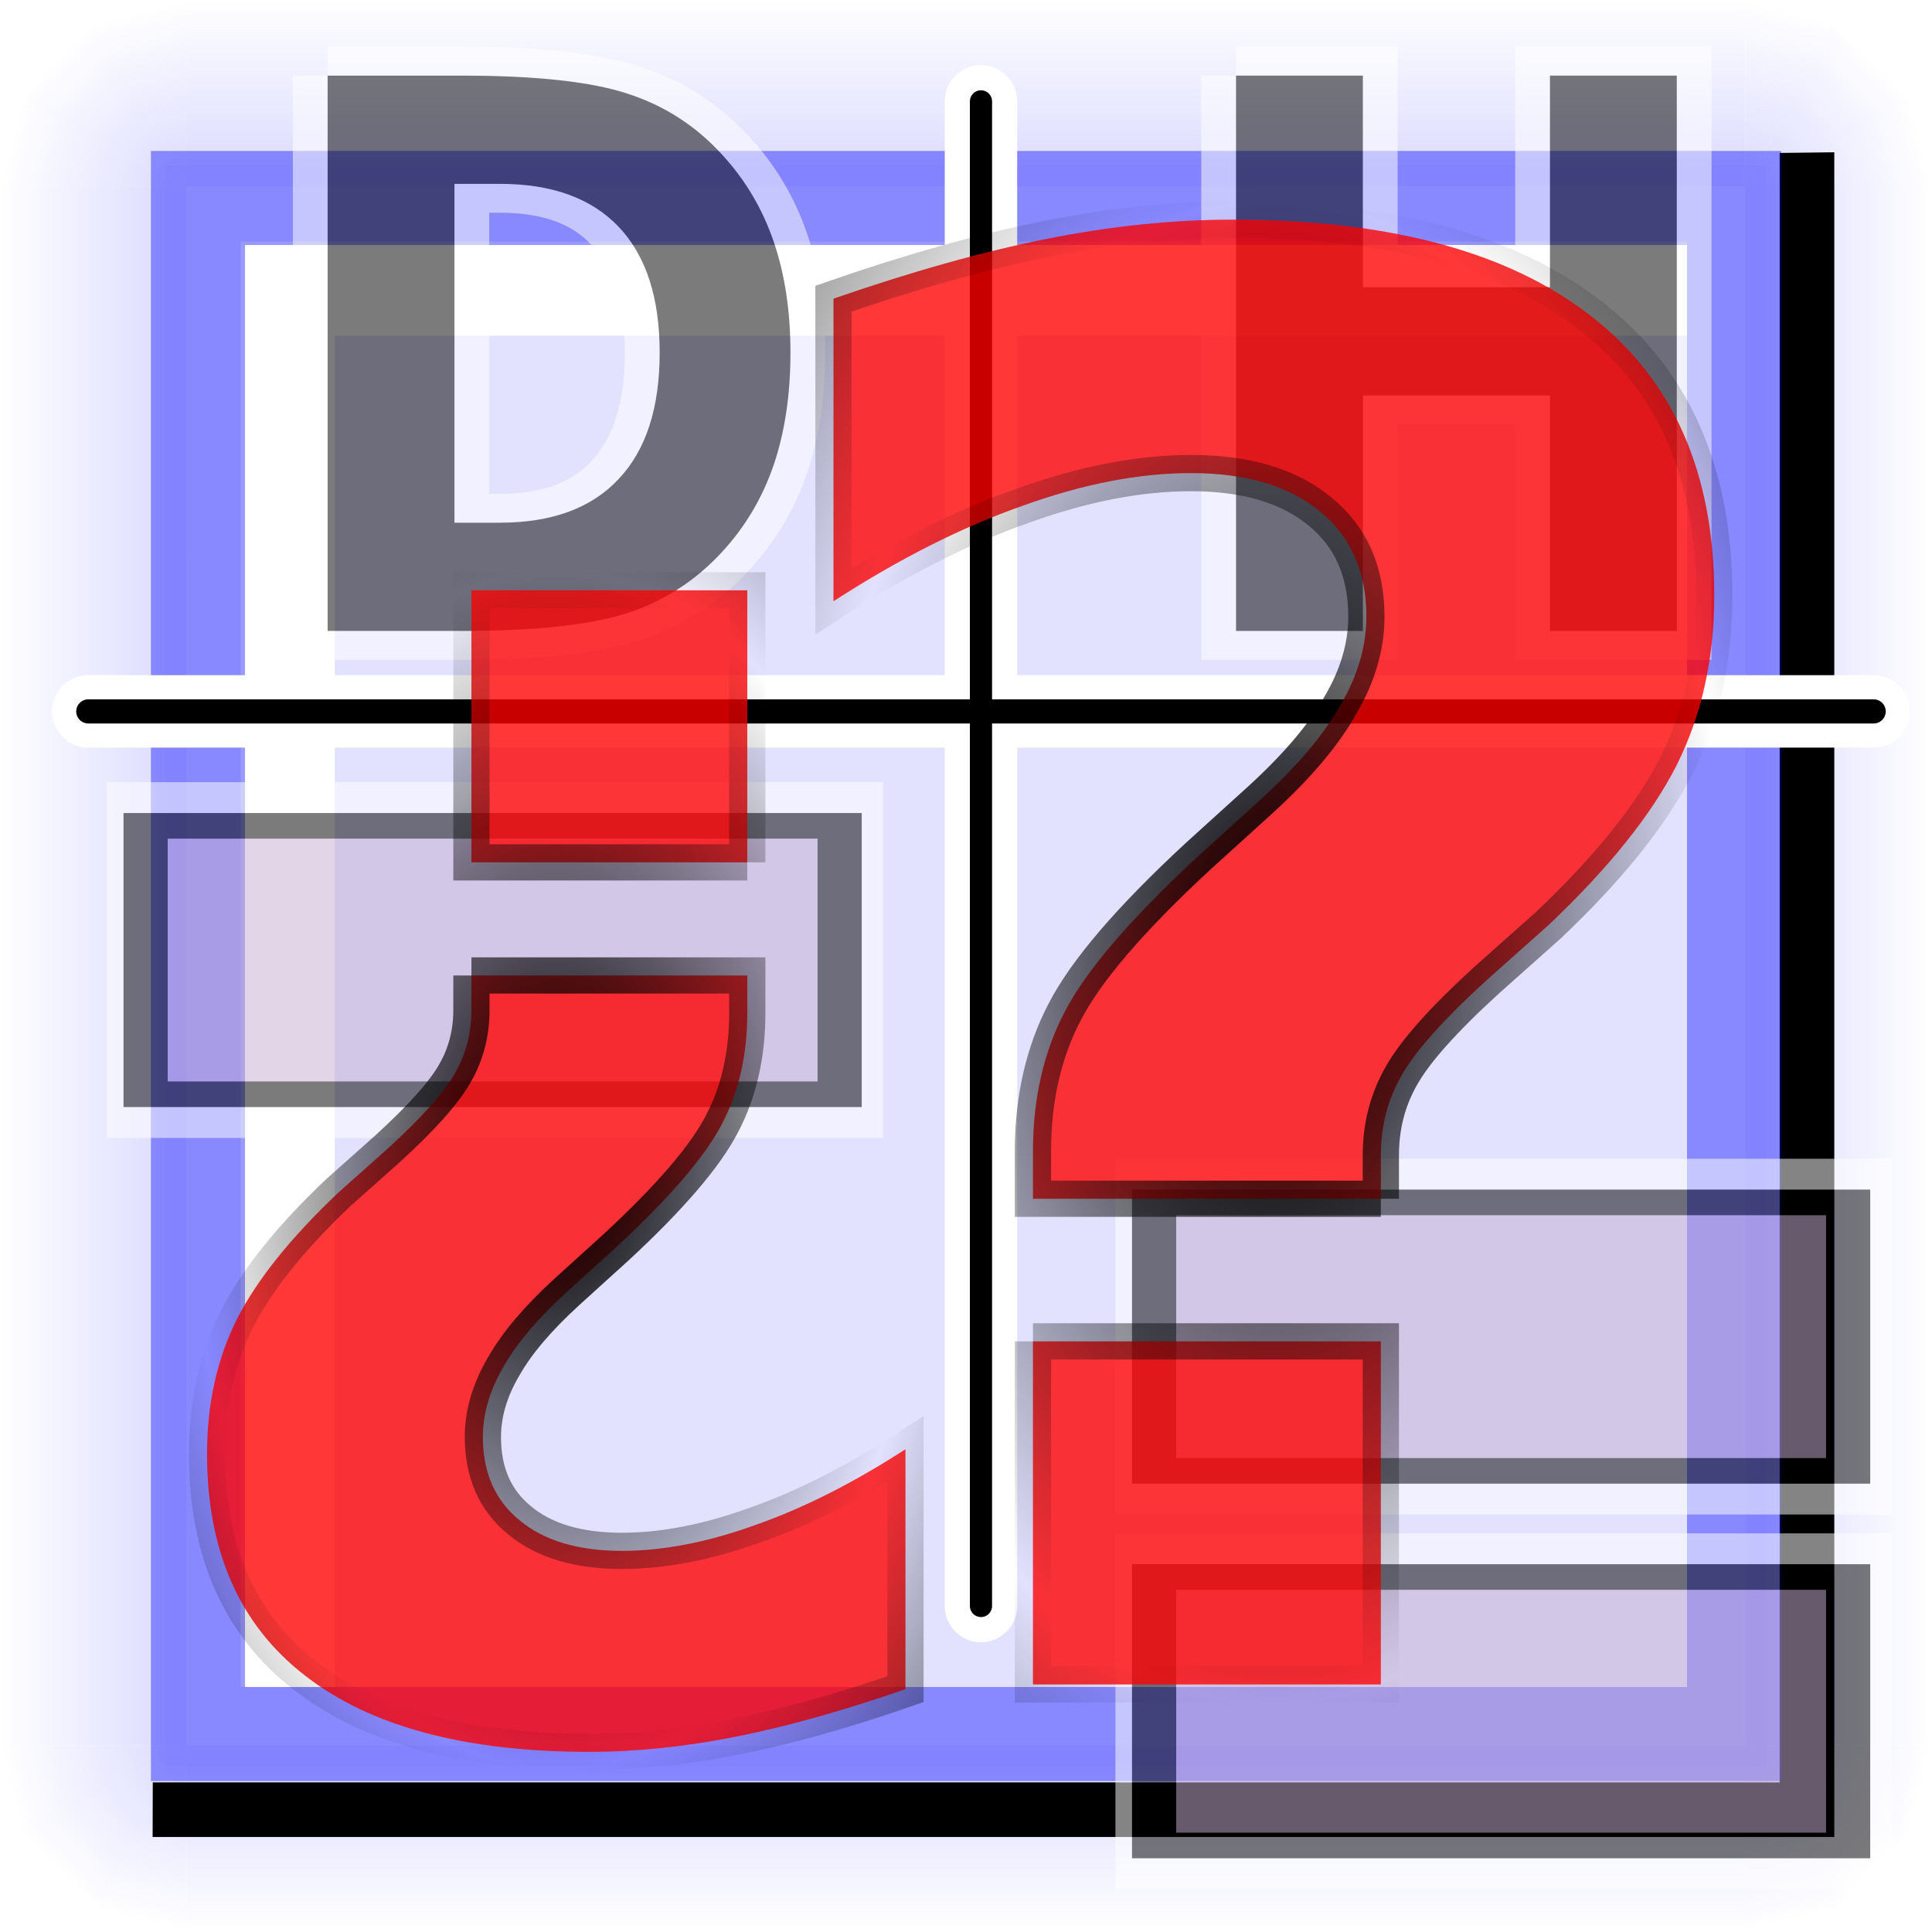 <?xml version="1.0" encoding="UTF-8" standalone="no"?>
<!-- Created with Inkscape (http://www.inkscape.org/) -->
<svg
   xmlns:dc="http://purl.org/dc/elements/1.1/"
   xmlns:cc="http://web.resource.org/cc/"
   xmlns:rdf="http://www.w3.org/1999/02/22-rdf-syntax-ns#"
   xmlns:svg="http://www.w3.org/2000/svg"
   xmlns="http://www.w3.org/2000/svg"
   xmlns:xlink="http://www.w3.org/1999/xlink"
   xmlns:sodipodi="http://inkscape.sourceforge.net/DTD/sodipodi-0.dtd"
   xmlns:inkscape="http://www.inkscape.org/namespaces/inkscape"
   width="320"
   height="320"
   id="svg1"
   sodipodi:version="0.32"
   inkscape:version="0.42"
   sodipodi:docbase="/home/raul/docs/iglues/v0.4"
   sodipodi:docname="i_bulmages_casacionasientos.svg"
   version="1.0"
   x="0"
   y="0"
   inkscape:export-filename="/home/raul/docs/iglues/v0.4/i_bulmages_casacionasientos.png"
   inkscape:export-xdpi="96.000000"
   inkscape:export-ydpi="96.000000">
  <defs
     id="defs3">
    <linearGradient
       inkscape:collect="always"
       id="linearGradient4322">
      <stop
         style="stop-color:#000000;stop-opacity:1;"
         offset="0"
         id="stop4324" />
      <stop
         style="stop-color:#000000;stop-opacity:0;"
         offset="1"
         id="stop4326" />
    </linearGradient>
    <linearGradient
       inkscape:collect="always"
       id="linearGradient6554">
      <stop
         style="stop-color:#ffffff;stop-opacity:1;"
         offset="0"
         id="stop6556" />
      <stop
         style="stop-color:#ffffff;stop-opacity:0;"
         offset="1"
         id="stop6558" />
    </linearGradient>
    <linearGradient
       inkscape:collect="always"
       id="linearGradient5059">
      <stop
         style="stop-color:#000000;stop-opacity:1;"
         offset="0"
         id="stop5061" />
      <stop
         style="stop-color:#000000;stop-opacity:0;"
         offset="1"
         id="stop5063" />
    </linearGradient>
    <linearGradient
       id="linearGradient5051">
      <stop
         style="stop-color:#000000;stop-opacity:1;"
         offset="0"
         id="stop5053" />
      <stop
         style="stop-color:#000000;stop-opacity:0;"
         offset="1"
         id="stop5055" />
    </linearGradient>
    <linearGradient
       inkscape:collect="always"
       id="linearGradient5038">
      <stop
         style="stop-color:#7d4694;stop-opacity:1;"
         offset="0"
         id="stop5040" />
      <stop
         style="stop-color:#7d4694;stop-opacity:0;"
         offset="1"
         id="stop5042" />
    </linearGradient>
    <linearGradient
       inkscape:collect="always"
       id="linearGradient9952">
      <stop
         style="stop-color:#0000ff;stop-opacity:1;"
         offset="0"
         id="stop9953" />
      <stop
         style="stop-color:#0000ff;stop-opacity:0;"
         offset="1"
         id="stop9954" />
    </linearGradient>
    <linearGradient
       inkscape:collect="always"
       xlink:href="#linearGradient9952"
       id="linearGradient2369"
       gradientUnits="userSpaceOnUse"
       gradientTransform="matrix(0.664,0.685,-0.685,0.664,124.595,290.188)"
       x1="-181"
       y1="65.431"
       x2="-149.556"
       y2="65.431" />
    <linearGradient
       inkscape:collect="always"
       xlink:href="#linearGradient9952"
       id="linearGradient2370"
       gradientUnits="userSpaceOnUse"
       gradientTransform="matrix(0.925,0.235,-0.235,0.925,142.281,191.757)"
       x1="-181"
       y1="65.431"
       x2="-149.556"
       y2="65.431" />
    <linearGradient
       inkscape:collect="always"
       xlink:href="#linearGradient9952"
       id="linearGradient2371"
       gradientUnits="userSpaceOnUse"
       gradientTransform="matrix(0.231,0.926,0.926,-0.231,-59.197,392.392)"
       x1="-181"
       y1="65.431"
       x2="-149.556"
       y2="65.431" />
    <linearGradient
       inkscape:collect="always"
       xlink:href="#linearGradient9952"
       id="linearGradient2372"
       gradientUnits="userSpaceOnUse"
       gradientTransform="matrix(0.954,-8.217683e-33,0,7.242,462.687,-305.064)"
       x1="-181"
       y1="65.431"
       x2="-149.556"
       y2="65.431" />
    <linearGradient
       inkscape:collect="always"
       xlink:href="#linearGradient9952"
       id="linearGradient3003"
       gradientUnits="userSpaceOnUse"
       gradientTransform="matrix(0.664,0.685,-0.685,0.664,124.595,290.188)"
       x1="-181"
       y1="65.431"
       x2="-149.556"
       y2="65.431" />
    <linearGradient
       inkscape:collect="always"
       xlink:href="#linearGradient9952"
       id="linearGradient3004"
       gradientUnits="userSpaceOnUse"
       gradientTransform="matrix(0.925,0.235,-0.235,0.925,142.281,191.757)"
       x1="-181"
       y1="65.431"
       x2="-149.556"
       y2="65.431" />
    <linearGradient
       inkscape:collect="always"
       xlink:href="#linearGradient9952"
       id="linearGradient3005"
       gradientUnits="userSpaceOnUse"
       gradientTransform="matrix(0.231,0.926,0.926,-0.231,-59.197,392.392)"
       x1="-181"
       y1="65.431"
       x2="-149.556"
       y2="65.431" />
    <linearGradient
       inkscape:collect="always"
       xlink:href="#linearGradient9952"
       id="linearGradient3022"
       gradientUnits="userSpaceOnUse"
       gradientTransform="matrix(-0.954,8.217683e-33,0,-7.242,-142.687,625.018)"
       x1="-181"
       y1="65.431"
       x2="-149.556"
       y2="65.431" />
    <linearGradient
       inkscape:collect="always"
       xlink:href="#linearGradient9952"
       id="linearGradient3024"
       gradientUnits="userSpaceOnUse"
       gradientTransform="matrix(-8.217683e-33,-0.954,7.242,0,-305.041,-142.687)"
       x1="-181"
       y1="65.431"
       x2="-149.556"
       y2="65.431" />
    <linearGradient
       inkscape:collect="always"
       xlink:href="#linearGradient9952"
       id="linearGradient3048"
       gradientUnits="userSpaceOnUse"
       gradientTransform="matrix(0.664,0.685,-0.685,0.664,124.595,290.188)"
       x1="-181"
       y1="65.431"
       x2="-149.556"
       y2="65.431" />
    <linearGradient
       inkscape:collect="always"
       xlink:href="#linearGradient9952"
       id="linearGradient3049"
       gradientUnits="userSpaceOnUse"
       gradientTransform="matrix(0.925,0.235,-0.235,0.925,142.281,191.757)"
       x1="-181"
       y1="65.431"
       x2="-149.556"
       y2="65.431" />
    <linearGradient
       inkscape:collect="always"
       xlink:href="#linearGradient9952"
       id="linearGradient3050"
       gradientUnits="userSpaceOnUse"
       gradientTransform="matrix(0.231,0.926,0.926,-0.231,-59.197,392.392)"
       x1="-181"
       y1="65.431"
       x2="-149.556"
       y2="65.431" />
    <linearGradient
       inkscape:collect="always"
       xlink:href="#linearGradient9952"
       id="linearGradient3051"
       gradientUnits="userSpaceOnUse"
       gradientTransform="matrix(0.664,0.685,-0.685,0.664,124.595,290.188)"
       x1="-181"
       y1="65.431"
       x2="-149.556"
       y2="65.431" />
    <linearGradient
       inkscape:collect="always"
       xlink:href="#linearGradient9952"
       id="linearGradient3052"
       gradientUnits="userSpaceOnUse"
       gradientTransform="matrix(0.925,0.235,-0.235,0.925,142.281,191.757)"
       x1="-181"
       y1="65.431"
       x2="-149.556"
       y2="65.431" />
    <linearGradient
       inkscape:collect="always"
       xlink:href="#linearGradient9952"
       id="linearGradient3053"
       gradientUnits="userSpaceOnUse"
       gradientTransform="matrix(0.231,0.926,0.926,-0.231,-59.197,392.392)"
       x1="-181"
       y1="65.431"
       x2="-149.556"
       y2="65.431" />
    <linearGradient
       inkscape:collect="always"
       xlink:href="#linearGradient9952"
       id="linearGradient3055"
       gradientUnits="userSpaceOnUse"
       gradientTransform="matrix(8.217683e-33,0.954,-7.242,0,625.041,462.687)"
       x1="-181"
       y1="65.431"
       x2="-149.556"
       y2="65.431" />
    <linearGradient
       inkscape:collect="always"
       xlink:href="#linearGradient5038"
       id="linearGradient6607"
       gradientUnits="userSpaceOnUse"
       gradientTransform="matrix(0.217,-1.650101e-32,6.639952e-32,0.5,-166.192,394.847)"
       x1="360.692"
       y1="167.164"
       x2="440.931"
       y2="44.131" />
    <radialGradient
       inkscape:collect="always"
       xlink:href="#linearGradient5059"
       id="radialGradient6609"
       gradientUnits="userSpaceOnUse"
       gradientTransform="matrix(0.902,-6.854297e-32,6.494038e-32,0.489,-313.974,244.378)"
       spreadMethod="reflect"
       cx="275.902"
       cy="411.522"
       fx="275.902"
       fy="411.522"
       r="34.77" />
    <radialGradient
       inkscape:collect="always"
       xlink:href="#linearGradient5059"
       id="radialGradient6611"
       gradientUnits="userSpaceOnUse"
       gradientTransform="matrix(0.396,-3.008147e-32,6.614520e-32,0.499,-109.569,240.876)"
       spreadMethod="reflect"
       cx="275.902"
       cy="411.522"
       fx="275.902"
       fy="411.522"
       r="34.77" />
    <linearGradient
       inkscape:collect="always"
       xlink:href="#linearGradient6554"
       id="linearGradient6613"
       gradientUnits="userSpaceOnUse"
       gradientTransform="matrix(0.928,-7.050791e-32,1.108633e-31,0.836,176.282,-948.467)"
       x1="-184.516"
       y1="601.42"
       x2="5.765"
       y2="601.42" />
    <linearGradient
       inkscape:collect="always"
       xlink:href="#linearGradient5038"
       id="linearGradient6624"
       gradientUnits="userSpaceOnUse"
       gradientTransform="matrix(0.217,0,0,0.5,-166.192,394.847)"
       x1="360.692"
       y1="167.164"
       x2="440.931"
       y2="44.131" />
    <radialGradient
       inkscape:collect="always"
       xlink:href="#linearGradient5059"
       id="radialGradient6626"
       gradientUnits="userSpaceOnUse"
       gradientTransform="matrix(0.902,0,0,0.489,-313.974,244.378)"
       spreadMethod="reflect"
       cx="275.902"
       cy="411.522"
       fx="275.902"
       fy="411.522"
       r="34.77" />
    <radialGradient
       inkscape:collect="always"
       xlink:href="#linearGradient5059"
       id="radialGradient6628"
       gradientUnits="userSpaceOnUse"
       gradientTransform="matrix(0.396,0,0,0.499,-109.569,240.876)"
       spreadMethod="reflect"
       cx="275.902"
       cy="411.522"
       fx="275.902"
       fy="411.522"
       r="34.77" />
    <linearGradient
       inkscape:collect="always"
       xlink:href="#linearGradient6554"
       id="linearGradient6630"
       gradientUnits="userSpaceOnUse"
       gradientTransform="matrix(0.928,0,0,0.836,176.282,-948.467)"
       x1="-184.516"
       y1="601.42"
       x2="5.765"
       y2="601.42" />
    <linearGradient
       inkscape:collect="always"
       xlink:href="#linearGradient9952"
       id="linearGradient8112"
       x1="215.675"
       y1="366.824"
       x2="198.983"
       y2="358.991"
       gradientUnits="userSpaceOnUse"
       gradientTransform="matrix(3.548,0,0,0.446,-373.973,313.355)" />
    <linearGradient
       inkscape:collect="always"
       xlink:href="#linearGradient9952"
       id="linearGradient8116"
       gradientUnits="userSpaceOnUse"
       gradientTransform="matrix(3.548,0,0,0.446,-1027.761,-713.685)"
       x1="215.675"
       y1="366.824"
       x2="198.983"
       y2="358.991" />
    <linearGradient
       inkscape:collect="always"
       xlink:href="#linearGradient5038"
       id="linearGradient1433"
       gradientUnits="userSpaceOnUse"
       gradientTransform="matrix(0.217,1.975732e-33,-1.909694e-33,0.5,-166.192,394.847)"
       x1="360.692"
       y1="167.164"
       x2="440.931"
       y2="44.131" />
    <radialGradient
       inkscape:collect="always"
       xlink:href="#linearGradient5059"
       id="radialGradient1435"
       gradientUnits="userSpaceOnUse"
       gradientTransform="matrix(0.902,8.206916e-33,-1.867729e-33,0.489,-313.974,244.378)"
       spreadMethod="reflect"
       cx="275.902"
       cy="411.522"
       fx="275.902"
       fy="411.522"
       r="34.77" />
    <radialGradient
       inkscape:collect="always"
       xlink:href="#linearGradient5059"
       id="radialGradient1437"
       gradientUnits="userSpaceOnUse"
       gradientTransform="matrix(0.396,3.601770e-33,-1.902380e-33,0.499,-109.569,240.876)"
       spreadMethod="reflect"
       cx="275.902"
       cy="411.522"
       fx="275.902"
       fy="411.522"
       r="34.77" />
    <linearGradient
       inkscape:collect="always"
       xlink:href="#linearGradient6554"
       id="linearGradient1439"
       gradientUnits="userSpaceOnUse"
       gradientTransform="matrix(0.928,8.442188e-33,-3.188500e-33,0.836,176.282,-948.467)"
       x1="-184.516"
       y1="601.42"
       x2="5.765"
       y2="601.42" />
    <linearGradient
       inkscape:collect="always"
       xlink:href="#linearGradient6554"
       id="linearGradient1442"
       gradientUnits="userSpaceOnUse"
       gradientTransform="matrix(1.158,1.266328e-32,-3.980192e-33,0.836,12.866,108.037)"
       x1="-184.516"
       y1="601.42"
       x2="5.765"
       y2="601.42" />
    <linearGradient
       inkscape:collect="always"
       xlink:href="#linearGradient5038"
       id="linearGradient1450"
       gradientUnits="userSpaceOnUse"
       gradientTransform="matrix(0.217,2.963598e-33,-2.864541e-33,0.5,-166.192,394.847)"
       x1="360.692"
       y1="167.164"
       x2="440.931"
       y2="44.131" />
    <radialGradient
       inkscape:collect="always"
       xlink:href="#linearGradient5059"
       id="radialGradient1452"
       gradientUnits="userSpaceOnUse"
       gradientTransform="matrix(0.902,1.231037e-32,-2.801593e-33,0.489,-313.974,244.378)"
       spreadMethod="reflect"
       cx="275.902"
       cy="411.522"
       fx="275.902"
       fy="411.522"
       r="34.77" />
    <radialGradient
       inkscape:collect="always"
       xlink:href="#linearGradient5059"
       id="radialGradient1454"
       gradientUnits="userSpaceOnUse"
       gradientTransform="matrix(0.396,5.402655e-33,-2.853570e-33,0.499,-109.569,240.876)"
       spreadMethod="reflect"
       cx="275.902"
       cy="411.522"
       fx="275.902"
       fy="411.522"
       r="34.77" />
    <radialGradient
       inkscape:collect="always"
       xlink:href="#linearGradient5059"
       id="radialGradient1457"
       gradientUnits="userSpaceOnUse"
       gradientTransform="matrix(0.494,7.203540e-33,-3.562100e-33,0.499,39.36,-815.423)"
       spreadMethod="reflect"
       cx="275.902"
       cy="411.522"
       fx="275.902"
       fy="411.522"
       r="34.77" />
    <linearGradient
       inkscape:collect="always"
       xlink:href="#linearGradient5038"
       id="linearGradient1460"
       gradientUnits="userSpaceOnUse"
       gradientTransform="matrix(0.271,3.951464e-33,-3.575795e-33,0.5,-31.322,-661.453)"
       x1="360.692"
       y1="167.164"
       x2="440.931"
       y2="44.131" />
    <radialGradient
       inkscape:collect="always"
       xlink:href="#linearGradient5059"
       id="radialGradient1462"
       gradientUnits="userSpaceOnUse"
       gradientTransform="matrix(1.126,1.641383e-32,-3.497217e-33,0.489,-215.798,-811.922)"
       spreadMethod="reflect"
       cx="275.902"
       cy="411.522"
       fx="275.902"
       fy="411.522"
       r="34.77" />
    <linearGradient
       inkscape:collect="always"
       xlink:href="#linearGradient5038"
       id="linearGradient1474"
       gradientUnits="userSpaceOnUse"
       gradientTransform="matrix(0.271,3.951464e-33,-3.575795e-33,0.5,-31.322,-661.453)"
       x1="360.692"
       y1="167.164"
       x2="440.931"
       y2="44.131" />
    <radialGradient
       inkscape:collect="always"
       xlink:href="#linearGradient5059"
       id="radialGradient1476"
       gradientUnits="userSpaceOnUse"
       gradientTransform="matrix(1.126,1.641383e-32,-3.497217e-33,0.489,-215.798,-811.922)"
       spreadMethod="reflect"
       cx="275.902"
       cy="411.522"
       fx="275.902"
       fy="411.522"
       r="34.77" />
    <radialGradient
       inkscape:collect="always"
       xlink:href="#linearGradient5059"
       id="radialGradient1478"
       gradientUnits="userSpaceOnUse"
       gradientTransform="matrix(0.494,7.203540e-33,-3.562100e-33,0.499,39.36,-815.423)"
       spreadMethod="reflect"
       cx="275.902"
       cy="411.522"
       fx="275.902"
       fy="411.522"
       r="34.77" />
    <linearGradient
       inkscape:collect="always"
       xlink:href="#linearGradient6554"
       id="linearGradient1480"
       gradientUnits="userSpaceOnUse"
       gradientTransform="matrix(1.158,1.266328e-32,-3.980192e-33,0.836,12.866,108.037)"
       x1="-184.516"
       y1="601.42"
       x2="5.765"
       y2="601.42" />
    <radialGradient
       inkscape:collect="always"
       xlink:href="#linearGradient4322"
       id="radialGradient4328"
       cx="56.245"
       cy="468.566"
       fx="56.245"
       fy="468.566"
       r="75.944"
       gradientTransform="matrix(1,0,0,1.637,-29.767,-268.629)"
       gradientUnits="userSpaceOnUse"
       spreadMethod="reflect" />
    <radialGradient
       inkscape:collect="always"
       xlink:href="#linearGradient4322"
       id="radialGradient4330"
       cx="-112.849"
       cy="561.899"
       fx="-112.849"
       fy="561.899"
       r="60.841"
       gradientTransform="matrix(1,0,0,1.63,20.465,-381.467)"
       gradientUnits="userSpaceOnUse"
       spreadMethod="reflect" />
  </defs>
  <sodipodi:namedview
     id="base"
     pagecolor="#ffffff"
     bordercolor="#666666"
     borderopacity="1.0"
     inkscape:pageopacity="0.0"
     inkscape:pageshadow="2"
     inkscape:zoom="0.14252621"
     inkscape:cx="160.00000"
     inkscape:cy="160.00000"
     inkscape:current-layer="g1271"
     gridspacingy="10pt"
     gridspacingx="10pt"
     gridoriginy="0pt"
     gridoriginx="0pt"
     inkscape:window-width="1014"
     inkscape:window-height="689"
     inkscape:window-x="0"
     inkscape:window-y="0"
     showguides="true"
     inkscape:guide-bbox="true" />
  <g
     inkscape:label="Base"
     inkscape:groupmode="layer"
     id="layer1"
     style="display:block"
     sodipodi:insensitive="1">
    <rect
       style="fill:#ffffff;fill-opacity:1;fill-rule:evenodd;stroke:none;stroke-width:8.98;stroke-miterlimit:4;stroke-opacity:1"
       id="rect2373"
       width="320"
       height="320"
       x="0"
       y="0"
       rx="0"
       ry="0" />
  </g>
  <g
     inkscape:groupmode="layer"
     id="layer5"
     inkscape:label="Boto"
     style="display:block"
     sodipodi:insensitive="true">
    <path
       style="fill:url(#linearGradient2372);fill-opacity:1;fill-rule:evenodd;stroke:none;stroke-width:8.98;stroke-miterlimit:4;stroke-opacity:1;display:block"
       d="M 289.15,30.847 L 320,30.924 L 320,289.108 L 289.184,289.056 L 289.15,30.847 z "
       id="rect10002"
       sodipodi:nodetypes="ccccc" />
    <g
       id="g2064"
       transform="translate(329.539,79.35)"
       style="display:block">
      <path
         style="fill:url(#linearGradient2369);fill-opacity:1;fill-rule:evenodd;stroke:none;stroke-width:8.98;stroke-miterlimit:4;stroke-opacity:1"
         d="M -13.667,224.157 L -19.571,231.257 L -25.892,237.001 L -40.462,209.727 L -13.667,224.157 z "
         id="path2053"
         sodipodi:nodetypes="ccccc" />
      <path
         style="fill:url(#linearGradient2370);fill-opacity:1;fill-rule:evenodd;stroke:none;stroke-width:8.98;stroke-miterlimit:4;stroke-opacity:1"
         d="M -9.539,209.847 L -11.386,217.116 L -13.233,224.385 L -40.462,209.727 L -9.539,209.847 z "
         id="path2060"
         sodipodi:nodetypes="ccccc" />
      <path
         style="fill:url(#linearGradient2371);fill-opacity:1;fill-rule:evenodd;stroke:none;stroke-width:8.98;stroke-miterlimit:4;stroke-opacity:1"
         d="M -40.462,240.65 L -33.185,238.834 L -25.908,237.017 L -40.45,209.727 L -40.462,240.65 z "
         id="path2062"
         sodipodi:nodetypes="ccccc" />
    </g>
    <g
       id="g2999"
       transform="matrix(0,1,-1,0,240.65,329.539)"
       style="display:block">
      <path
         style="fill:url(#linearGradient3003);fill-opacity:1;fill-rule:evenodd;stroke:none;stroke-width:8.98;stroke-miterlimit:4;stroke-opacity:1"
         d="M -13.667,224.157 L -19.571,231.257 L -25.892,237.001 L -40.462,209.727 L -13.667,224.157 z "
         id="path3000"
         sodipodi:nodetypes="ccccc" />
      <path
         style="fill:url(#linearGradient3004);fill-opacity:1;fill-rule:evenodd;stroke:none;stroke-width:8.98;stroke-miterlimit:4;stroke-opacity:1"
         d="M -9.539,209.847 L -11.386,217.116 L -13.233,224.385 L -40.462,209.727 L -9.539,209.847 z "
         id="path3001"
         sodipodi:nodetypes="ccccc" />
      <path
         style="fill:url(#linearGradient3005);fill-opacity:1;fill-rule:evenodd;stroke:none;stroke-width:8.98;stroke-miterlimit:4;stroke-opacity:1"
         d="M -40.462,240.65 L -33.185,238.834 L -25.908,237.017 L -40.45,209.727 L -40.462,240.65 z "
         id="path3002"
         sodipodi:nodetypes="ccccc" />
    </g>
    <g
       id="g3006"
       transform="matrix(0,-1,1,0,79.35,-9.539)"
       style="display:block">
      <path
         style="fill:url(#linearGradient3051);fill-opacity:1;fill-rule:evenodd;stroke:none;stroke-width:8.98;stroke-miterlimit:4;stroke-opacity:1"
         d="M -13.667,224.157 L -19.571,231.257 L -25.892,237.001 L -40.462,209.727 L -13.667,224.157 z "
         id="path3007"
         sodipodi:nodetypes="ccccc" />
      <path
         style="fill:url(#linearGradient3052);fill-opacity:1;fill-rule:evenodd;stroke:none;stroke-width:8.98;stroke-miterlimit:4;stroke-opacity:1"
         d="M -9.539,209.847 L -11.386,217.116 L -13.233,224.385 L -40.462,209.727 L -9.539,209.847 z "
         id="path3008"
         sodipodi:nodetypes="ccccc" />
      <path
         style="fill:url(#linearGradient3053);fill-opacity:1;fill-rule:evenodd;stroke:none;stroke-width:8.98;stroke-miterlimit:4;stroke-opacity:1"
         d="M -40.462,240.65 L -33.185,238.834 L -25.908,237.017 L -40.45,209.727 L -40.462,240.65 z "
         id="path3009"
         sodipodi:nodetypes="ccccc" />
    </g>
    <g
       id="g3010"
       transform="matrix(-1,0,0,-1,-9.539,240.65)"
       style="display:block">
      <path
         style="fill:url(#linearGradient3048);fill-opacity:1;fill-rule:evenodd;stroke:none;stroke-width:8.98;stroke-miterlimit:4;stroke-opacity:1"
         d="M -13.667,224.157 L -19.571,231.257 L -25.892,237.001 L -40.462,209.727 L -13.667,224.157 z "
         id="path3011"
         sodipodi:nodetypes="ccccc" />
      <path
         style="fill:url(#linearGradient3049);fill-opacity:1;fill-rule:evenodd;stroke:none;stroke-width:8.98;stroke-miterlimit:4;stroke-opacity:1"
         d="M -9.539,209.847 L -11.386,217.116 L -13.233,224.385 L -40.462,209.727 L -9.539,209.847 z "
         id="path3012"
         sodipodi:nodetypes="ccccc" />
      <path
         style="fill:url(#linearGradient3050);fill-opacity:1;fill-rule:evenodd;stroke:none;stroke-width:8.98;stroke-miterlimit:4;stroke-opacity:1"
         d="M -40.462,240.65 L -33.185,238.834 L -25.908,237.017 L -40.45,209.727 L -40.462,240.65 z "
         id="path3013"
         sodipodi:nodetypes="ccccc" />
    </g>
    <path
       style="fill:url(#linearGradient3022);fill-opacity:1;fill-rule:evenodd;stroke:none;stroke-width:8.98;stroke-miterlimit:4;stroke-opacity:1;display:block"
       d="M 30.85,289.108 L 1.1102230e-16,289.03 L 1.1102230e-16,30.847 L 30.816,30.898 L 30.85,289.108 z "
       id="path3021"
       sodipodi:nodetypes="ccccc" />
    <path
       style="fill:url(#linearGradient3024);fill-opacity:1;fill-rule:evenodd;stroke:none;stroke-width:8.98;stroke-miterlimit:4;stroke-opacity:1;display:block"
       d="M 30.869,30.85 L 30.947,-5.6843419e-14 L 289.131,-5.6843419e-14 L 289.079,30.816 L 30.869,30.85 z "
       id="path3023"
       sodipodi:nodetypes="ccccc" />
    <path
       style="fill:url(#linearGradient3055);fill-opacity:1;fill-rule:evenodd;stroke:none;stroke-width:8.98;stroke-miterlimit:4;stroke-opacity:1;display:block"
       d="M 289.131,289.15 L 289.053,320 L 30.869,320 L 30.921,289.184 L 289.131,289.15 z "
       id="path3054"
       sodipodi:nodetypes="ccccc" />
    <rect
       style="fill:#0000ff;fill-opacity:0.784;fill-rule:evenodd;stroke:none;stroke-width:15;stroke-miterlimit:4;stroke-opacity:1"
       id="rect3057"
       width="265.039"
       height="265.039"
       x="27.48"
       y="27.48" />
    <rect
       style="fill:#ffffff;fill-opacity:0.855;fill-rule:evenodd;stroke:none;stroke-width:8.98;stroke-miterlimit:4;stroke-opacity:1;display:block"
       id="rect5542"
       width="320"
       height="320"
       x="0"
       y="-2.8421709e-14"
       rx="0"
       ry="0" />
    <path
       style="fill:#ffffff;fill-opacity:1;fill-rule:evenodd;stroke:none;stroke-width:15;stroke-miterlimit:4;stroke-opacity:1"
       d="M 55.447,279.422 L 39.87,279.405 L 39.87,40.016 L 279.481,40.016 L 279.484,55.593 L 55.447,55.593 L 55.447,279.422 z "
       id="path1115"
       sodipodi:nodetypes="ccccccc" />
    <path
       style="fill:#000000;fill-opacity:1;fill-rule:evenodd;stroke:none;stroke-width:15;stroke-miterlimit:4;stroke-opacity:1"
       d="M 25.279,304.264 L 25.302,295.216 L 294.767,295.216 L 294.767,25.33 L 303.816,25.225 L 303.816,304.264 L 25.279,304.264 z "
       id="path1119"
       sodipodi:nodetypes="ccccccc" />
    <path
       id="rect6786"
       style="opacity:0.4;fill:#0000ff;fill-opacity:1;fill-rule:evenodd;stroke:none;stroke-width:15;stroke-miterlimit:4;stroke-opacity:1"
       d="M 25,25 L 295,25 L 295,295 L 25,295 L 25,25 z M 40.577,40.577 L 279.423,40.577 L 279.423,279.423 L 40.577,279.423 L 40.577,40.577 z " />
  </g>
  <path
     d=""
     id="path3081" />
  <g
     id="g1271"
     inkscape:groupmode="layer"
     inkscape:label="Dibuix"
     transform="translate(184.516,-340.644)"
     style="display:block">
    <g
       id="g1429"
       transform="matrix(1.361,0,0,0.789,-117.026,67.208)"
       style="opacity:0.518">
      <rect
         style="opacity:1;fill:#ffffff;fill-opacity:1;fill-rule:evenodd;stroke-width:4;stroke-linecap:round;stroke-miterlimit:4;stroke-dasharray:none;stroke-opacity:1"
         id="rect6574"
         width="94.464"
         height="74.68"
         x="-36.576"
         y="510.76" />
      <rect
         transform="matrix(1.463732e-17,-1,1,1.908571e-18,0,0)"
         y="-31.868"
         x="-576.278"
         height="84.462"
         width="56.356"
         id="rect3556"
         style="fill:#7d4694;fill-opacity:0.436;stroke:#000000;stroke-width:5.376;stroke-linecap:round;stroke-miterlimit:4;stroke-dasharray:none;stroke-opacity:1" />
    </g>
    <g
       id="g9594"
       transform="matrix(1.204,0,0,1,-70.931,-2.117)"
       style="opacity:0.518">
      <path
         style="font-size:18px;font-style:normal;font-variant:normal;font-weight:bold;font-stretch:normal;text-align:start;line-height:125%;writing-mode:lr-tb;text-anchor:start;fill:#ffffff;fill-opacity:1;stroke:#ffffff;stroke-width:9.562;stroke-linecap:butt;stroke-linejoin:miter;stroke-miterlimit:4;stroke-dasharray:none;stroke-opacity:1;font-family:Bitstream Vera Sans"
         d="M -31.822,373.213 L -31.822,429.336 L -25.568,429.336 C -18.438,429.336 -13,426.933 -9.254,422.128 C -5.478,417.323 -3.59,410.341 -3.59,401.182 C -3.59,392.064 -5.463,385.123 -9.209,380.359 C -12.955,375.595 -18.408,373.213 -25.568,373.213 L -31.822,373.213 M -49.269,355.285 L -30.87,355.285 C -20.598,355.285 -12.955,356.292 -7.94,358.304 C -2.895,360.276 1.425,363.643 5.021,368.408 C 8.193,372.556 10.549,377.34 12.09,382.762 C 13.631,388.183 14.401,394.323 14.401,401.182 C 14.401,408.123 13.631,414.325 12.09,419.787 C 10.549,425.208 8.193,429.993 5.021,434.141 C 1.395,438.906 -2.955,442.294 -8.031,444.306 C -13.106,446.278 -20.719,447.263 -30.87,447.263 L -49.269,447.263 L -49.269,355.285"
         id="path6632" />
      <path
         id="text5088"
         d="M -31.822,373.213 L -31.822,429.336 L -25.568,429.336 C -18.438,429.336 -13,426.933 -9.254,422.128 C -5.478,417.323 -3.59,410.341 -3.59,401.182 C -3.59,392.064 -5.463,385.123 -9.209,380.359 C -12.955,375.595 -18.408,373.213 -25.568,373.213 L -31.822,373.213 M -49.269,355.285 L -30.87,355.285 C -20.598,355.286 -12.955,356.292 -7.94,358.304 C -2.895,360.276 1.425,363.643 5.021,368.408 C 8.193,372.556 10.549,377.34 12.09,382.762 C 13.631,388.183 14.401,394.323 14.401,401.182 C 14.401,408.123 13.631,414.325 12.09,419.787 C 10.549,425.209 8.193,429.993 5.021,434.141 C 1.395,438.906 -2.955,442.294 -8.031,444.306 C -13.106,446.278 -20.719,447.264 -30.87,447.264 L -49.269,447.264 L -49.269,355.285"
         style="font-size:18px;font-style:normal;font-variant:normal;font-weight:bold;font-stretch:normal;text-align:start;line-height:125%;writing-mode:lr-tb;text-anchor:start;fill:#000000;fill-opacity:1;stroke:none;stroke-width:1px;stroke-linecap:butt;stroke-linejoin:miter;stroke-opacity:1;font-family:Bitstream Vera Sans" />
    </g>
    <g
       id="g9590"
       transform="matrix(1.204,0,0,1,-55.229,-2.117)"
       style="opacity:0.518">
      <path
         style="font-size:18px;font-style:normal;font-variant:normal;font-weight:bold;font-stretch:normal;text-align:start;line-height:125%;writing-mode:lr-tb;text-anchor:start;fill:#ffffff;fill-opacity:1;stroke:#ffffff;stroke-width:9.562;stroke-linecap:butt;stroke-linejoin:miter;stroke-miterlimit:4;stroke-dasharray:none;stroke-opacity:1;font-family:Bitstream Vera Sans"
         d="M 62.658,355.285 L 80.105,355.285 L 80.105,390.339 L 105.845,390.339 L 105.845,355.285 L 123.291,355.285 L 123.291,447.263 L 105.845,447.263 L 105.845,408.267 L 80.105,408.267 L 80.105,447.263 L 62.658,447.263 L 62.658,355.285"
         id="path6634" />
      <path
         id="text5092"
         d="M 62.658,355.285 L 80.105,355.285 L 80.105,390.339 L 105.845,390.339 L 105.845,355.285 L 123.291,355.285 L 123.291,447.264 L 105.845,447.264 L 105.845,408.267 L 80.105,408.267 L 80.105,447.264 L 62.658,447.264 L 62.658,355.285"
         style="font-size:18px;font-style:normal;font-variant:normal;font-weight:bold;font-stretch:normal;text-align:start;line-height:125%;writing-mode:lr-tb;text-anchor:start;fill:#000000;fill-opacity:1;stroke:none;stroke-width:1px;stroke-linecap:butt;stroke-linejoin:miter;stroke-opacity:1;font-family:Bitstream Vera Sans" />
    </g>
    <g
       id="g5050">
      <path
         style="fill:none;fill-opacity:0.75;fill-rule:evenodd;stroke:#ffffff;stroke-width:12;stroke-linecap:round;stroke-linejoin:miter;stroke-miterlimit:4;stroke-dasharray:none;stroke-opacity:1"
         d="M -169.892,458.474 L 125.821,458.474"
         id="path2134" />
      <g
         id="g5046">
        <path
           style="fill:none;fill-opacity:0.75;fill-rule:evenodd;stroke:#ffffff;stroke-width:12;stroke-linecap:round;stroke-linejoin:miter;stroke-miterlimit:4;stroke-dasharray:none;stroke-opacity:1"
           d="M -22.035,606.645 L -22.035,357.435"
           id="path2136" />
        <path
           id="path2124"
           d="M -22.035,606.645 L -22.035,357.435"
           style="fill:none;fill-opacity:0.75;fill-rule:evenodd;stroke:#000000;stroke-width:3.672;stroke-linecap:round;stroke-linejoin:miter;stroke-miterlimit:4;stroke-dasharray:none;stroke-opacity:1" />
      </g>
      <path
         id="path1401"
         d="M -169.892,458.474 L 125.821,458.474"
         style="fill:none;fill-opacity:0.75;fill-rule:evenodd;stroke:#000000;stroke-width:4;stroke-linecap:round;stroke-linejoin:miter;stroke-miterlimit:4;stroke-dasharray:none;stroke-opacity:1" />
    </g>
    <g
       transform="matrix(1.361,0,0,0.789,50.013,129.581)"
       id="g5057"
       style="opacity:0.518">
      <rect
         y="510.76"
         x="-36.576"
         height="74.68"
         width="94.464"
         id="rect5059"
         style="opacity:1;fill:#ffffff;fill-opacity:1;fill-rule:evenodd;stroke-width:4;stroke-linecap:round;stroke-miterlimit:4;stroke-dasharray:none;stroke-opacity:1" />
      <rect
         style="fill:#7d4694;fill-opacity:0.436;stroke:#000000;stroke-width:5.376;stroke-linecap:round;stroke-miterlimit:4;stroke-dasharray:none;stroke-opacity:1"
         id="rect5061"
         width="56.356"
         height="84.462"
         x="-576.278"
         y="-31.868"
         transform="matrix(1.463732e-17,-1,1,1.908571e-18,0,0)" />
    </g>
    <g
       id="g5063"
       transform="matrix(1.361,0,0,0.789,50.013,191.626)"
       style="opacity:0.518">
      <rect
         style="opacity:1;fill:#ffffff;fill-opacity:1;fill-rule:evenodd;stroke-width:4;stroke-linecap:round;stroke-miterlimit:4;stroke-dasharray:none;stroke-opacity:1"
         id="rect5065"
         width="94.464"
         height="74.68"
         x="-36.576"
         y="510.76" />
      <rect
         transform="matrix(1.463732e-17,-1,1,1.908571e-18,0,0)"
         y="-31.868"
         x="-576.278"
         height="84.462"
         width="56.356"
         id="rect5067"
         style="fill:#7d4694;fill-opacity:0.436;stroke:#000000;stroke-width:5.376;stroke-linecap:round;stroke-miterlimit:4;stroke-dasharray:none;stroke-opacity:1" />
    </g>
    <path
       style="font-size:144px;font-style:normal;font-variant:normal;font-weight:bold;font-stretch:normal;text-align:start;line-height:125%;writing-mode:lr-tb;text-anchor:start;fill:#ff0000;fill-opacity:0.784;stroke:url(#radialGradient4328);stroke-width:6;stroke-linecap:butt;stroke-linejoin:miter;stroke-miterlimit:4;stroke-dasharray:none;stroke-opacity:1;font-family:Bitstream Vera Sans"
       d="M 44.195,539.195 L -13.427,539.195 L -13.427,531.373 C -13.427,522.648 -11.671,514.933 -8.159,508.229 C -4.648,501.419 2.748,492.8 14.027,482.372 L 24.243,473.114 C 30.308,467.581 34.724,462.367 37.491,457.471 C 40.364,452.577 41.8,447.682 41.8,442.787 C 41.8,435.338 39.246,429.539 34.139,425.389 C 29.031,421.133 21.901,419.004 12.75,419.004 C 4.131,419.004 -5.18,420.813 -15.182,424.431 C -25.185,427.943 -35.613,433.21 -46.467,440.233 L -46.467,390.114 C -33.591,385.645 -21.833,382.346 -11.192,380.218 C -0.551,378.09 9.718,377.025 19.614,377.025 C 45.578,377.025 65.37,382.346 78.991,392.987 C 92.611,403.522 99.421,418.951 99.422,439.275 C 99.421,449.704 97.346,459.068 93.197,467.368 C 89.046,475.561 81.97,484.393 71.968,493.864 L 61.752,502.962 C 54.516,509.559 49.781,514.88 47.546,518.923 C 45.312,522.861 44.194,527.224 44.195,532.012 L 44.195,539.195 M -13.427,562.818 L 44.195,562.818 L 44.195,619.641 L -13.427,619.641 L -13.427,562.818"
       id="text2137" />
    <path
       id="path2142"
       d="M -106.433,502.211 L -60.742,502.211 L -60.742,508.413 C -60.742,515.332 -62.134,521.449 -64.919,526.765 C -67.703,532.165 -73.568,539 -82.512,547.269 L -90.612,554.61 C -95.422,558.997 -98.923,563.132 -101.117,567.013 C -103.395,570.895 -104.534,574.776 -104.535,578.658 C -104.534,584.564 -102.509,589.163 -98.459,592.454 C -94.409,595.829 -88.756,597.516 -81.499,597.516 C -74.665,597.516 -67.281,596.082 -59.35,593.213 C -51.418,590.428 -43.149,586.252 -34.543,580.683 L -34.543,620.425 C -44.752,623.969 -54.076,626.585 -62.514,628.272 C -70.952,629.96 -79.094,630.803 -86.942,630.804 C -107.53,630.803 -123.224,626.585 -134.025,618.147 C -144.825,609.793 -150.225,597.558 -150.226,581.442 C -150.225,573.173 -148.58,565.748 -145.289,559.166 C -141.999,552.669 -136.387,545.666 -128.456,538.156 L -120.356,530.942 C -114.618,525.71 -110.863,521.491 -109.091,518.285 C -107.319,515.163 -106.433,511.703 -106.433,507.906 L -106.433,502.211 M -60.742,483.479 L -106.433,483.479 L -106.433,438.421 L -60.742,438.421 L -60.742,483.479"
       style="font-size:144px;font-style:normal;font-variant:normal;font-weight:bold;font-stretch:normal;text-align:start;line-height:125%;writing-mode:lr-tb;text-anchor:start;fill:#ff0000;fill-opacity:0.784;stroke:url(#radialGradient4330);stroke-width:6;stroke-linecap:butt;stroke-linejoin:miter;stroke-miterlimit:4;stroke-dasharray:none;stroke-opacity:1;font-family:Bitstream Vera Sans" />
  </g>
</svg>
